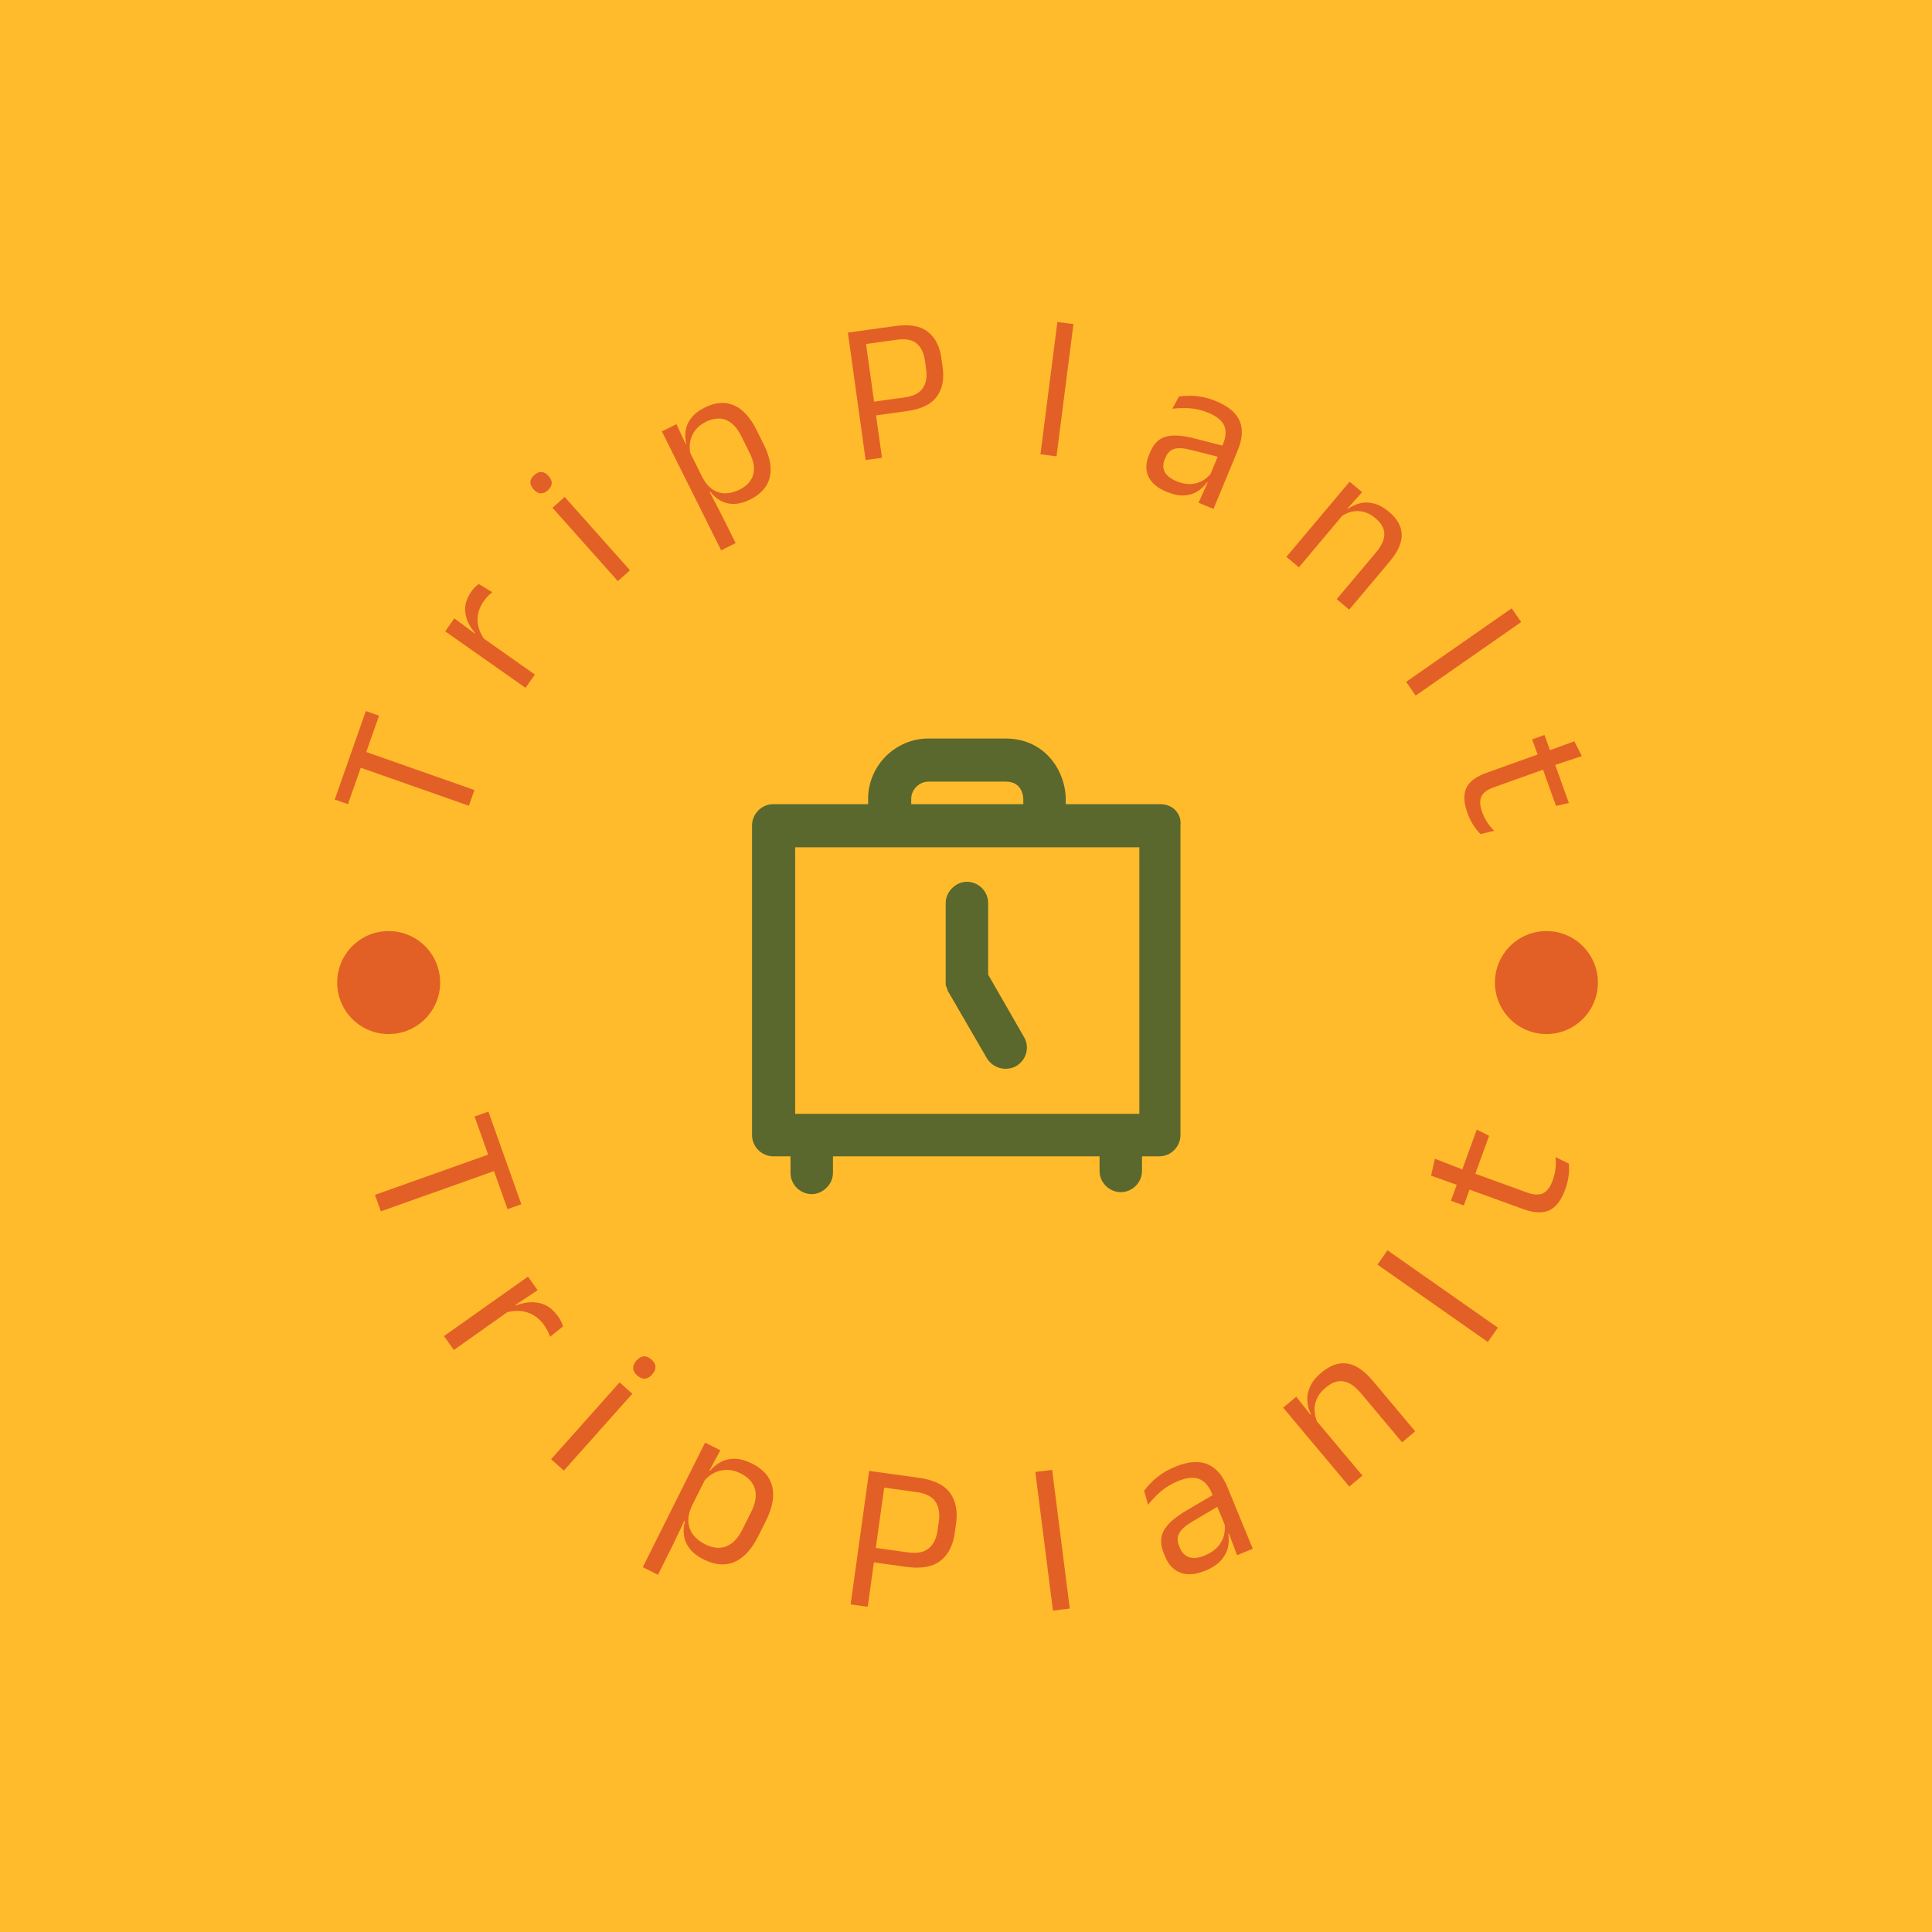 <svg xmlns="http://www.w3.org/2000/svg" version="1.1" xmlns:xlink="http://www.w3.org/1999/xlink" xmlns:svgjs="http://svgjs.dev/svgjs" width="1500" height="1500" viewBox="0 0 1500 1500"><rect width="1500" height="1500" fill="#ffbb2b"></rect><g transform="matrix(0.667,0,0,0.667,250,250)"><svg viewBox="0 0 280 280" data-background-color="#ffbb2b" preserveAspectRatio="xMidYMid meet" height="1500" width="1500" xmlns="http://www.w3.org/2000/svg" xmlns:xlink="http://www.w3.org/1999/xlink"><g id="tight-bounds" transform="matrix(1,0,0,1,0,0)"><svg viewBox="0 0 280 280" height="280" width="280"><g><svg viewBox="0 0 280 280" height="280" width="280"><g><svg viewBox="0 0 280 280" height="280" width="280"><g id="textblocktransform"><svg viewBox="0 0 280 280" height="280" width="280" id="textblock"><g><svg viewBox="0 0 280 280" height="280" width="280"><g transform="matrix(1,0,0,1,93.443,90.503)"><svg viewBox="0 0 93.114 98.995" height="98.995" width="93.114"><g id="icon-0"><svg xmlns="http://www.w3.org/2000/svg" xmlns:xlink="http://www.w3.org/1999/xlink" version="1.1" x="0" y="0" viewBox="17.6 15.6 64.619 68.7" enable-background="new 0 0 100 100" xml:space="preserve" height="98.995" width="93.114" class="icon-jxe-0" data-fill-palette-color="accent" id="jxe-0"><path d="M53.2 51.2V40.4C53.2 38.6 51.7 37.2 50 37.2S46.8 38.7 46.8 40.4V52.7C46.8 52.8 46.8 52.9 46.9 53 46.9 53.1 47 53.2 47 53.3S47.1 53.5 47.1 53.6 47.1 53.7 47.2 53.8L53 63.8C53.6 64.8 54.7 65.4 55.8 65.4 56.3 65.4 56.9 65.3 57.4 65 59 64.1 59.5 62.1 58.6 60.6z" fill="#5a682d" data-fill-palette-color="accent"></path><path d="M79.2 25.5H64.9V24.7C64.9 20.9 62.1 15.6 55.8 15.6H44.2C39.2 15.6 35.1 19.7 35.1 24.7V25.5H20.8C19 25.5 17.6 27 17.6 28.7V75.4C17.6 77.2 19.1 78.6 20.8 78.6H23.4V81.1C23.4 82.9 24.9 84.3 26.6 84.3S29.8 82.8 29.8 81.1V78.6H70V80.8C70 82.6 71.5 84 73.2 84 75 84 76.4 82.5 76.4 80.8V78.6H79C80.8 78.6 82.2 77.1 82.2 75.4V28.7C82.4 26.9 81 25.5 79.2 25.5M41.6 24.7C41.6 23.3 42.8 22.1 44.2 22.1H55.9C58.3 22.1 58.5 24.3 58.5 24.7V25.5H41.6zM24.1 32H76V72.2H24.1z" fill="#5a682d" data-fill-palette-color="accent"></path></svg></g></svg></g><g id="text-0"><path d="M33.118 101.692l-1.201 3.419-25.815-9.068 1.201-3.419zM12.395 85.536l-6.755 19.232-2.873-1.009 6.756-19.232z" fill="#e26026" data-fill-palette-color="primary"></path><path d="M35.486 69.223v0l-2.702-0.912 0.467-0.733c-1.212-1.423-1.919-2.9-2.118-4.432-0.194-1.528 0.25-3.062 1.333-4.603v0c0.268-0.381 0.539-0.703 0.814-0.965 0.274-0.263 0.535-0.482 0.781-0.659v0l2.935 1.796c-0.305 0.225-0.613 0.501-0.924 0.827-0.316 0.323-0.63 0.704-0.94 1.145v0c-0.923 1.312-1.365 2.709-1.326 4.193 0.048 1.482 0.608 2.93 1.68 4.343zM46.263 76.597l-2.039 2.898-17.456-12.279 1.988-2.825 5.054 3.763 0.362-0.063z" fill="#e26026" data-fill-palette-color="primary"></path><path d="M66.924 53.947l-2.646 2.358-14.197-15.936 2.646-2.357zM49.069 36.578v0c-0.542 0.483-1.075 0.699-1.6 0.65-0.525-0.049-1.011-0.325-1.458-0.827v0l-0.073-0.082c-0.456-0.512-0.676-1.029-0.66-1.551 0.016-0.522 0.295-1.025 0.836-1.507v0c0.547-0.487 1.083-0.711 1.609-0.671 0.521 0.044 1.009 0.322 1.465 0.834v0l0.073 0.082c0.456 0.512 0.676 1.029 0.66 1.551-0.021 0.527-0.305 1.034-0.852 1.521z" fill="#e26026" data-fill-palette-color="primary"></path><path d="M92.99 38.593v0c-1.173 0.585-2.29 0.896-3.349 0.934-1.051 0.04-2.027-0.172-2.928-0.638-0.901-0.465-1.685-1.134-2.35-2.007v0l-1.036 0.516-0.563-3.433c0.627 1.123 1.362 1.95 2.207 2.48 0.839 0.534 1.752 0.792 2.74 0.776 0.985-0.023 1.978-0.283 2.979-0.782v0c1.608-0.802 2.603-1.885 2.986-3.251 0.392-1.363 0.135-2.952-0.771-4.769v0l-1.822-3.654c-0.9-1.805-2.007-2.967-3.321-3.486-1.318-0.511-2.787-0.362-4.407 0.445v0c-0.965 0.481-1.726 1.095-2.284 1.841-0.549 0.749-0.908 1.572-1.079 2.468-0.162 0.899-0.124 1.809 0.113 2.732v0l-1.89-1.824 0.92-0.458c-0.225-0.973-0.265-1.942-0.122-2.907 0.153-0.961 0.565-1.873 1.236-2.735 0.662-0.865 1.639-1.62 2.931-2.264v0c2.299-1.146 4.406-1.304 6.322-0.474 1.91 0.833 3.541 2.607 4.895 5.322v0l1.581 3.172c1.366 2.74 1.802 5.129 1.309 7.167-0.488 2.035-1.92 3.645-4.297 4.829zM89.881 48.04l-3.154 1.572-12.879-25.837 3.171-1.581 2.16 4.668 0.521 0.956 4.013 8.05 0.302 0.652 2.771 5.311z" fill="#e26026" data-fill-palette-color="primary"></path><path d="M127.131 19.354l-7.959 1.108-0.416-2.986 7.87-1.096c1.892-0.263 3.197-0.929 3.915-1.996 0.718-1.068 0.962-2.429 0.732-4.083v0l-0.263-1.888c-0.235-1.687-0.839-2.937-1.812-3.749-0.972-0.805-2.398-1.077-4.277-0.816v0l-7.929 1.104-0.413-2.966 7.999-1.114c3.091-0.43 5.44-0.018 7.046 1.236 1.612 1.254 2.596 3.153 2.95 5.697v0l0.289 2.077c0.358 2.571-0.073 4.687-1.293 6.348-1.221 1.655-3.367 2.696-6.439 3.124zM121.67 29.497l-3.55 0.495-3.854-27.684 3.529-0.491 2.28 16.372 0.243 1.599z" fill="#e26026" data-fill-palette-color="primary"></path><path d="M159.6 29.192l-3.495-0.447 3.677-28.745 3.495 0.447z" fill="#e26026" data-fill-palette-color="primary"></path><path d="M193.705 40.617l-3.247-1.343 2.119-4.73 0.09-0.557 2.598-6.282 0.496-1.145c0.664-1.605 0.749-2.96 0.255-4.065-0.5-1.107-1.632-2.026-3.397-2.755v0c-1.414-0.585-2.796-0.919-4.145-1.002-1.342-0.08-2.582-0.042-3.72 0.114v0l1.448-2.664c0.644-0.094 1.383-0.148 2.217-0.163 0.832-0.009 1.745 0.074 2.739 0.248 0.994 0.174 2.035 0.485 3.124 0.935v0c1.414 0.585 2.545 1.255 3.393 2.009 0.848 0.754 1.445 1.581 1.793 2.481 0.342 0.898 0.464 1.863 0.368 2.896-0.096 1.033-0.378 2.116-0.846 3.248v0zM183.493 36.89v0c-1.956-0.809-3.26-1.903-3.914-3.283-0.651-1.386-0.612-2.961 0.119-4.726v0l0.24-0.581c0.753-1.82 1.878-2.947 3.375-3.379 1.497-0.432 3.544-0.316 6.143 0.349v0l6.611 1.697-0.804 2.466-6.382-1.625c-1.602-0.411-2.832-0.491-3.691-0.242-0.862 0.256-1.502 0.888-1.919 1.897v0l-0.134 0.322c-0.43 1.039-0.438 1.965-0.025 2.777 0.411 0.818 1.255 1.492 2.535 2.021v0c1.131 0.468 2.183 0.676 3.155 0.625 0.968-0.06 1.838-0.316 2.608-0.769 0.773-0.458 1.415-1.053 1.927-1.785v0l-0.413 2.433-0.627-0.259c-0.547 0.782-1.232 1.438-2.057 1.969-0.828 0.522-1.8 0.818-2.917 0.888-1.114 0.065-2.391-0.2-3.83-0.795z" fill="#e26026" data-fill-palette-color="primary"></path><path d="M223.192 62.503l-2.712-2.281 8.545-10.161c0.741-0.881 1.26-1.741 1.556-2.579 0.296-0.838 0.319-1.662 0.07-2.471-0.244-0.805-0.835-1.602-1.772-2.391v0c-0.861-0.724-1.741-1.186-2.642-1.387-0.901-0.21-1.782-0.203-2.641 0.023-0.855 0.22-1.654 0.618-2.398 1.192v0l1.13-2.337 0.588 0.495c0.795-0.584 1.674-0.992 2.636-1.227 0.953-0.233 1.958-0.214 3.016 0.059 1.062 0.267 2.141 0.861 3.236 1.782v0c1.294 1.088 2.133 2.215 2.517 3.382 0.383 1.157 0.373 2.353-0.03 3.587-0.409 1.23-1.176 2.515-2.303 3.855v0zM212.26 53.309l-2.713-2.281 13.737-16.334 2.712 2.281-3.404 3.815-0.014 0.249z" fill="#e26026" data-fill-palette-color="primary"></path><path d="M260.567 65.194l-22.932 15.98-2.077-2.981 22.932-15.98z" fill="#e26026" data-fill-palette-color="primary"></path><path d="M248.889 106.709v0c-0.557-1.554-0.77-2.888-0.639-4.002 0.125-1.112 0.584-2.051 1.377-2.815 0.8-0.767 1.904-1.403 3.314-1.909v0l12.687-4.545 1.181 3.298-12.291 4.404c-1.322 0.474-2.185 1.122-2.59 1.946-0.409 0.832-0.358 1.959 0.151 3.382v0c0.292 0.814 0.662 1.562 1.111 2.242 0.445 0.689 0.951 1.303 1.519 1.842v0l-2.978 0.717c-0.557-0.529-1.087-1.19-1.591-1.986-0.504-0.795-0.921-1.653-1.251-2.574zM268.131 105.159l-5.186-14.472 2.679-0.959 5.296 14.782zM267.625 96.348l-1.145-3.195 5.632-2.039 1.634 3.2z" fill="#e26026" data-fill-palette-color="primary"></path><path d="M12.778 193.244l-1.275-3.584 27.012-9.606 1.275 3.583zM40.313 192.764l-7.158-20.127 3-1.067 7.158 20.127z" fill="#e26026" data-fill-palette-color="primary"></path><path d="M39.71 215.318v0l1.848-2.348 0.558 0.718c1.832-0.694 3.538-0.871 5.117-0.529 1.579 0.341 2.938 1.316 4.076 2.924v0c0.285 0.402 0.509 0.782 0.672 1.139 0.162 0.367 0.288 0.706 0.378 1.017v0l-2.8 2.264c-0.125-0.384-0.293-0.788-0.503-1.21-0.204-0.426-0.469-0.87-0.796-1.332v0c-0.969-1.369-2.193-2.292-3.673-2.769-1.48-0.477-3.105-0.435-4.877 0.126zM28.645 223.374l-2.146-3.031 18.257-12.928 2.094 2.958-5.503 3.664-0.058 0.384z" fill="#e26026" data-fill-palette-color="primary"></path><path d="M52.55 249.574l-2.773-2.47 14.881-16.704 2.772 2.47zM68.481 228.899v0c-0.571-0.509-0.861-1.039-0.87-1.59-0.008-0.551 0.22-1.087 0.685-1.609v0l0.08-0.089c0.478-0.537 0.987-0.828 1.526-0.873 0.544-0.05 1.102 0.179 1.673 0.688v0c0.571 0.509 0.866 1.039 0.884 1.589 0.022 0.545-0.206 1.087-0.684 1.624v0l-0.08 0.089c-0.478 0.537-0.989 0.825-1.534 0.866-0.549 0.046-1.109-0.186-1.68-0.695z" fill="#e26026" data-fill-palette-color="primary"></path><path d="M82.867 268.856v0c-1.226-0.613-2.189-1.351-2.888-2.214-0.694-0.86-1.13-1.811-1.308-2.852-0.182-1.051-0.115-2.129 0.2-3.237v0l-1.08-0.54 2.513-2.639c-0.545 1.238-0.775 2.377-0.692 3.416 0.089 1.042 0.451 1.97 1.085 2.785 0.637 0.809 1.482 1.478 2.536 2.004v0c1.679 0.839 3.21 0.991 4.594 0.456 1.39-0.533 2.559-1.749 3.509-3.648v0l1.919-3.839c0.943-1.887 1.214-3.545 0.812-4.974-0.396-1.426-1.439-2.561-3.129-3.406v0c-1.012-0.506-2.006-0.757-2.983-0.754-0.979 0.009-1.896 0.228-2.75 0.656-0.854 0.429-1.595 1.033-2.223 1.813v0l0.339-2.732 0.965 0.482c0.673-0.81 1.46-1.454 2.361-1.933 0.896-0.482 1.917-0.716 3.063-0.701 1.143 0.021 2.39 0.369 3.741 1.044v0c2.405 1.202 3.865 2.866 4.38 4.991 0.506 2.128 0.049 4.612-1.371 7.451v0l-1.66 3.321c-1.434 2.869-3.159 4.741-5.174 5.617-2.018 0.866-4.271 0.677-6.759-0.567zM73.002 272.205l-3.304-1.652 13.529-27.063 3.322 1.661-2.553 4.75-0.478 1.045-4.209 8.419-0.357 0.67-2.701 5.67z" fill="#e26026" data-fill-palette-color="primary"></path><path d="M126.978 270.492l-8.325-1.157 0.435-3.134 8.236 1.144c1.984 0.276 3.49-0.019 4.517-0.884 1.034-0.864 1.672-2.166 1.913-3.907v0l0.275-1.977c0.246-1.773-0.008-3.206-0.763-4.299-0.75-1.085-2.107-1.764-4.071-2.037v0l-8.316-1.155 0.433-3.114 8.375 1.163c3.243 0.45 5.497 1.54 6.762 3.267 1.259 1.72 1.704 3.915 1.333 6.585v0l-0.302 2.175c-0.374 2.696-1.412 4.702-3.114 6.018-1.702 1.322-4.165 1.76-7.388 1.312zM118.578 279.161l-3.718-0.516 4.03-29.01 3.697 0.514-2.384 17.165-0.212 1.673z" fill="#e26026" data-fill-palette-color="primary"></path><path d="M162.475 279.536l-3.654 0.464-3.825-30.125 3.654-0.464z" fill="#e26026" data-fill-palette-color="primary"></path><path d="M202.244 266.554l-3.416 1.404-1.917-5.083-0.337-0.477-2.71-6.592-0.479-1.217c-0.693-1.686-1.632-2.754-2.816-3.202-1.187-0.455-2.707-0.301-4.56 0.46v0c-1.483 0.61-2.756 1.381-3.819 2.315-1.059 0.925-1.955 1.869-2.689 2.832v0l-0.876-3.05c0.401-0.546 0.909-1.133 1.522-1.759 0.607-0.624 1.345-1.236 2.213-1.838 0.868-0.602 1.874-1.138 3.019-1.608v0c1.483-0.61 2.819-0.95 4.005-1.021 1.19-0.065 2.243 0.11 3.162 0.524 0.918 0.414 1.726 1.039 2.422 1.875 0.69 0.839 1.28 1.852 1.768 3.04v0zM191.892 271.328v0c-2.05 0.843-3.827 0.991-5.333 0.444-1.503-0.541-2.635-1.737-3.397-3.59v0l-0.254-0.618c-0.784-1.908-0.778-3.573 0.019-4.995 0.795-1.428 2.399-2.854 4.814-4.278v0l6.172-3.627 1.213 2.426-5.939 3.51c-1.488 0.878-2.46 1.727-2.914 2.547-0.454 0.82-0.463 1.762-0.025 2.828v0l0.137 0.332c0.448 1.089 1.126 1.786 2.035 2.088 0.909 0.303 2.034 0.178 3.375-0.373v0c1.188-0.488 2.123-1.11 2.806-1.866 0.674-0.759 1.13-1.591 1.37-2.495 0.237-0.911 0.274-1.829 0.109-2.754v0l1.487 2.119-0.656 0.27c0.175 0.986 0.151 1.978-0.071 2.976-0.229 1.001-0.732 1.938-1.51 2.812-0.778 0.874-1.924 1.622-3.438 2.244z" fill="#e26026" data-fill-palette-color="primary"></path><path d="M237.528 241.04l-2.845 2.386-8.941-10.664c-0.774-0.923-1.566-1.614-2.376-2.072-0.815-0.454-1.66-0.628-2.533-0.52-0.874 0.107-1.803 0.574-2.787 1.399v0c-0.903 0.757-1.544 1.581-1.925 2.474-0.371 0.893-0.52 1.804-0.446 2.731 0.075 0.918 0.341 1.816 0.798 2.692v0l-2.206-1.59 0.62-0.519c-0.466-0.929-0.732-1.909-0.797-2.94-0.065-1.031 0.137-2.069 0.606-3.114 0.474-1.04 1.285-2.041 2.432-3.003v0c1.357-1.137 2.669-1.799 3.937-1.986 1.273-0.19 2.505 0.036 3.696 0.679 1.2 0.644 2.388 1.667 3.564 3.07v0zM226.062 250.654l-2.846 2.386-14.373-17.143 2.846-2.385 3.328 4.218 0.251 0.05z" fill="#e26026" data-fill-palette-color="primary"></path><path d="M231.511 201.697l23.981 16.814-2.183 3.114-23.981-16.814z" fill="#e26026" data-fill-palette-color="primary"></path><path d="M270.147 188.437v0c-0.588 1.62-1.307 2.839-2.155 3.657-0.847 0.811-1.848 1.258-3.004 1.341-1.152 0.092-2.466-0.131-3.943-0.667v0l-13.277-4.82 1.254-3.453 12.864 4.67c1.376 0.5 2.507 0.553 3.394 0.16 0.88-0.396 1.591-1.341 2.134-2.836v0c0.307-0.844 0.508-1.692 0.604-2.542 0.102-0.848 0.103-1.679 0.003-2.495v0l2.887 1.41c0.099 0.8 0.084 1.691-0.046 2.67-0.127 0.973-0.365 1.942-0.715 2.905zM253.593 176.82l-5.499 15.144-2.805-1.019 5.617-15.472zM248.109 184.259l-1.213 3.341-5.912-2.115 0.827-3.682z" fill="#e26026" data-fill-palette-color="primary"></path><path d="M3.296 143.529c0-6.179 5.009-11.188 11.188-11.188 6.179 0 11.188 5.009 11.188 11.188 0 6.179-5.009 11.188-11.188 11.188-6.179 0-11.188-5.009-11.188-11.188z" fill="#e26026" data-fill-palette-color="primary"></path><path d="M254.857 143.529c0-6.179 5.009-11.188 11.188-11.188 6.179 0 11.188 5.009 11.188 11.188 0 6.179-5.009 11.188-11.188 11.188-6.179 0-11.188-5.009-11.188-11.188z" fill="#e26026" data-fill-palette-color="primary"></path></g><g id="text-1"></g></svg></g></svg></g></svg></g><g></g></svg></g><defs></defs></svg><rect width="280" height="280" fill="none" stroke="none" visibility="hidden"></rect></g></svg></g></svg>
